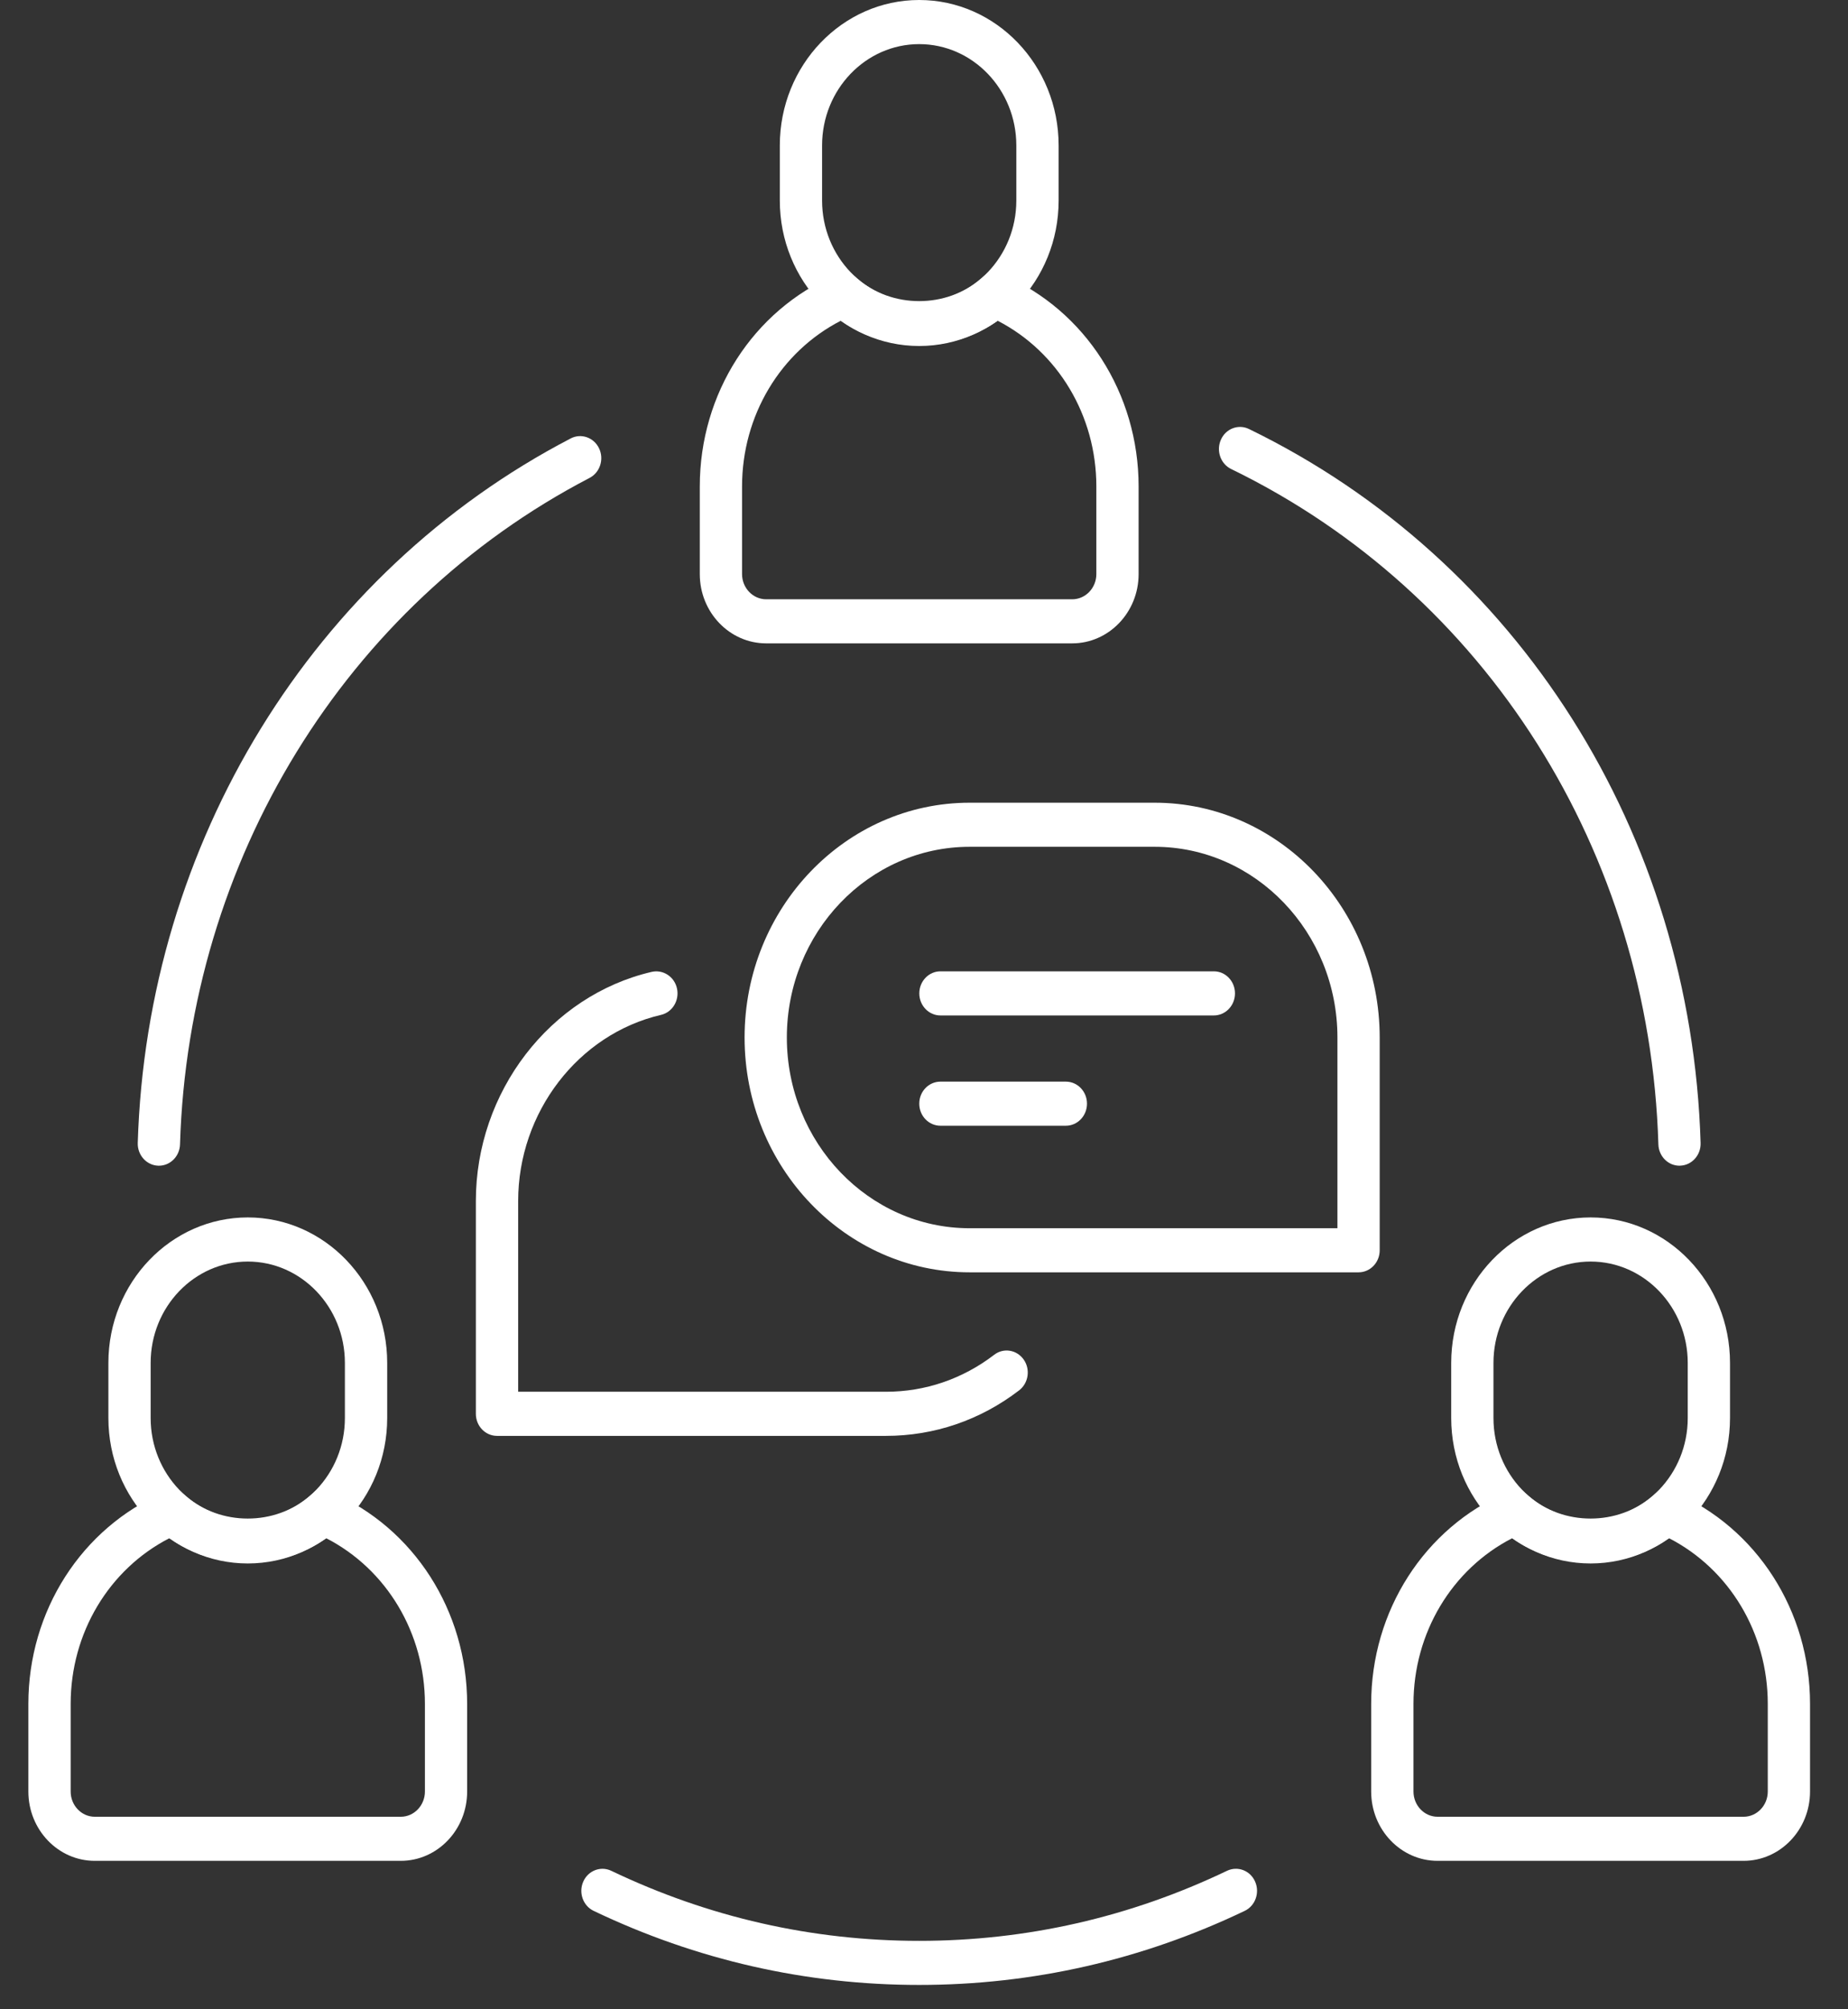 <svg width="46" height="50" viewBox="0 0 46 50" fill="none" xmlns="http://www.w3.org/2000/svg">
<rect x="0" y="0" width="46" height="50" fill="#333333" stroke="none"/>
<path d="M22.88 8.61C20.967 8.61 19.411 6.987 19.411 4.991V3.619C19.411 1.623 20.967 0 22.88 0C24.794 0 26.351 1.623 26.351 3.619V4.991C26.351 6.987 24.794 8.61 22.88 8.61ZM22.88 1.098C21.547 1.098 20.463 2.229 20.463 3.619V4.991C20.463 6.381 21.547 7.512 22.88 7.512C24.213 7.512 25.298 6.381 25.298 4.991V3.619C25.298 2.229 24.213 1.098 22.88 1.098Z" fill="white"/>
<path d="M26.688 16.01H19.072C18.161 16.01 17.419 15.237 17.419 14.286V12.104C17.419 9.792 18.744 7.725 20.794 6.841L21.088 6.714L21.332 6.927C22.199 7.682 23.561 7.682 24.428 6.927L24.673 6.714L24.967 6.841C27.017 7.725 28.342 9.792 28.342 12.104V14.286C28.342 15.237 27.6 16.01 26.688 16.01ZM20.928 7.982C19.426 8.755 18.471 10.341 18.471 12.105V14.286C18.471 14.631 18.741 14.913 19.072 14.913H26.689C27.02 14.913 27.29 14.632 27.29 14.286V12.105C27.29 10.341 26.335 8.755 24.834 7.982C23.686 8.796 22.074 8.797 20.928 7.982Z" fill="white"/>
<path d="M6.168 38.906C4.255 38.906 2.698 37.282 2.698 35.287V33.915C2.698 31.919 4.254 30.295 6.168 30.295C8.082 30.295 9.638 31.919 9.638 33.915V35.287C9.638 37.282 8.081 38.906 6.168 38.906ZM6.168 31.393C4.834 31.393 3.75 32.525 3.75 33.915V35.287C3.75 36.677 4.834 37.808 6.168 37.808C7.501 37.808 8.585 36.677 8.585 35.287V33.915C8.585 32.525 7.501 31.393 6.168 31.393Z" fill="white"/>
<path d="M9.976 46.306H2.359C1.448 46.306 0.706 45.532 0.706 44.581V42.4C0.706 40.087 2.031 38.021 4.081 37.136L4.375 37.01L4.619 37.223C5.485 37.977 6.848 37.977 7.715 37.223L7.959 37.01L8.253 37.136C10.303 38.021 11.628 40.087 11.628 42.4V44.581C11.629 45.532 10.888 46.306 9.976 46.306ZM4.215 38.278C2.713 39.05 1.759 40.636 1.759 42.4V44.581C1.759 44.927 2.028 45.209 2.36 45.209H9.976C10.307 45.209 10.577 44.927 10.577 44.581V42.4C10.577 40.636 9.623 39.05 8.121 38.278C6.974 39.093 5.362 39.092 4.215 38.278Z" fill="white"/>
<path d="M39.593 38.906C37.68 38.906 36.123 37.282 36.123 35.287V33.915C36.123 31.919 37.68 30.295 39.593 30.295C41.507 30.295 43.063 31.919 43.063 33.915V35.287C43.063 37.282 41.506 38.906 39.593 38.906ZM39.593 31.393C38.26 31.393 37.175 32.525 37.175 33.915V35.287C37.175 36.677 38.26 37.808 39.593 37.808C40.926 37.808 42.011 36.677 42.011 35.287V33.915C42.01 32.525 40.926 31.393 39.593 31.393Z" fill="white"/>
<path d="M43.401 46.306H35.784C34.873 46.306 34.131 45.532 34.131 44.581V42.4C34.131 40.087 35.456 38.021 37.506 37.136L37.8 37.01L38.044 37.223C38.911 37.977 40.273 37.977 41.141 37.223L41.385 37.01L41.679 37.136C43.73 38.021 45.055 40.087 45.055 42.4V44.581C45.055 45.532 44.312 46.306 43.401 46.306ZM37.64 38.278C36.138 39.05 35.184 40.636 35.184 42.4V44.581C35.184 44.927 35.453 45.209 35.785 45.209H43.401C43.733 45.209 44.003 44.927 44.003 44.581V42.4C44.003 40.636 43.048 39.05 41.546 38.278C40.4 39.092 38.786 39.092 37.64 38.278Z" fill="white"/>
<path d="M3.956 29.008C3.95 29.008 3.945 29.008 3.939 29.008C3.648 28.998 3.42 28.745 3.429 28.443C3.655 20.969 7.784 14.252 14.206 10.91C14.465 10.775 14.782 10.885 14.912 11.157C15.042 11.428 14.935 11.758 14.675 11.893C8.6 15.053 4.694 21.408 4.481 28.477C4.472 28.774 4.239 29.008 3.956 29.008Z" fill="white"/>
<path d="M41.805 29.008C41.522 29.008 41.289 28.774 41.28 28.477C41.06 21.192 36.985 14.753 30.645 11.671C30.382 11.543 30.268 11.216 30.391 10.941C30.512 10.667 30.826 10.547 31.09 10.676C37.791 13.933 42.099 20.74 42.331 28.442C42.341 28.745 42.112 28.998 41.822 29.007C41.816 29.008 41.811 29.008 41.805 29.008Z" fill="white"/>
<path d="M22.88 49.394C20.061 49.394 17.335 48.774 14.777 47.551C14.513 47.425 14.397 47.099 14.518 46.824C14.639 46.548 14.952 46.428 15.216 46.554C17.635 47.711 20.214 48.297 22.88 48.297C25.547 48.297 28.125 47.711 30.544 46.553C30.811 46.428 31.122 46.548 31.242 46.823C31.363 47.099 31.247 47.425 30.983 47.551C28.425 48.774 25.699 49.394 22.88 49.394Z" fill="white"/>
<path d="M22.053 35.731H12.372C12.081 35.731 11.845 35.486 11.845 35.182V29.888C11.845 27.173 13.687 24.774 16.224 24.184C16.506 24.121 16.789 24.304 16.852 24.6C16.915 24.896 16.737 25.19 16.453 25.255C14.393 25.734 12.898 27.682 12.898 29.887V34.633H22.053C23.03 34.633 23.961 34.315 24.746 33.714C24.979 33.533 25.309 33.587 25.481 33.831C25.653 34.075 25.602 34.418 25.368 34.598C24.402 35.339 23.256 35.731 22.053 35.731Z" fill="white"/>
<path d="M33.817 31.661H24.136C21.047 31.661 18.534 29.04 18.534 25.818C18.534 22.596 21.047 19.975 24.136 19.975H28.741C31.83 19.975 34.343 22.596 34.343 25.818V31.113C34.343 31.416 34.108 31.661 33.817 31.661ZM24.136 21.072C21.627 21.072 19.586 23.201 19.586 25.818C19.586 28.435 21.627 30.564 24.136 30.564H33.291V25.818C33.291 23.201 31.25 21.072 28.741 21.072H24.136Z" fill="white"/>
<path d="M30.214 25.269H23.409C23.119 25.269 22.883 25.023 22.883 24.72C22.883 24.417 23.119 24.171 23.409 24.171H30.215C30.506 24.171 30.741 24.417 30.741 24.72C30.741 25.023 30.505 25.269 30.214 25.269Z" fill="white"/>
<path d="M26.531 28.013H23.409C23.118 28.013 22.882 27.768 22.882 27.464C22.882 27.161 23.118 26.916 23.409 26.916H26.531C26.822 26.916 27.057 27.161 27.057 27.464C27.057 27.768 26.822 28.013 26.531 28.013Z" fill="white"/>
</svg>
